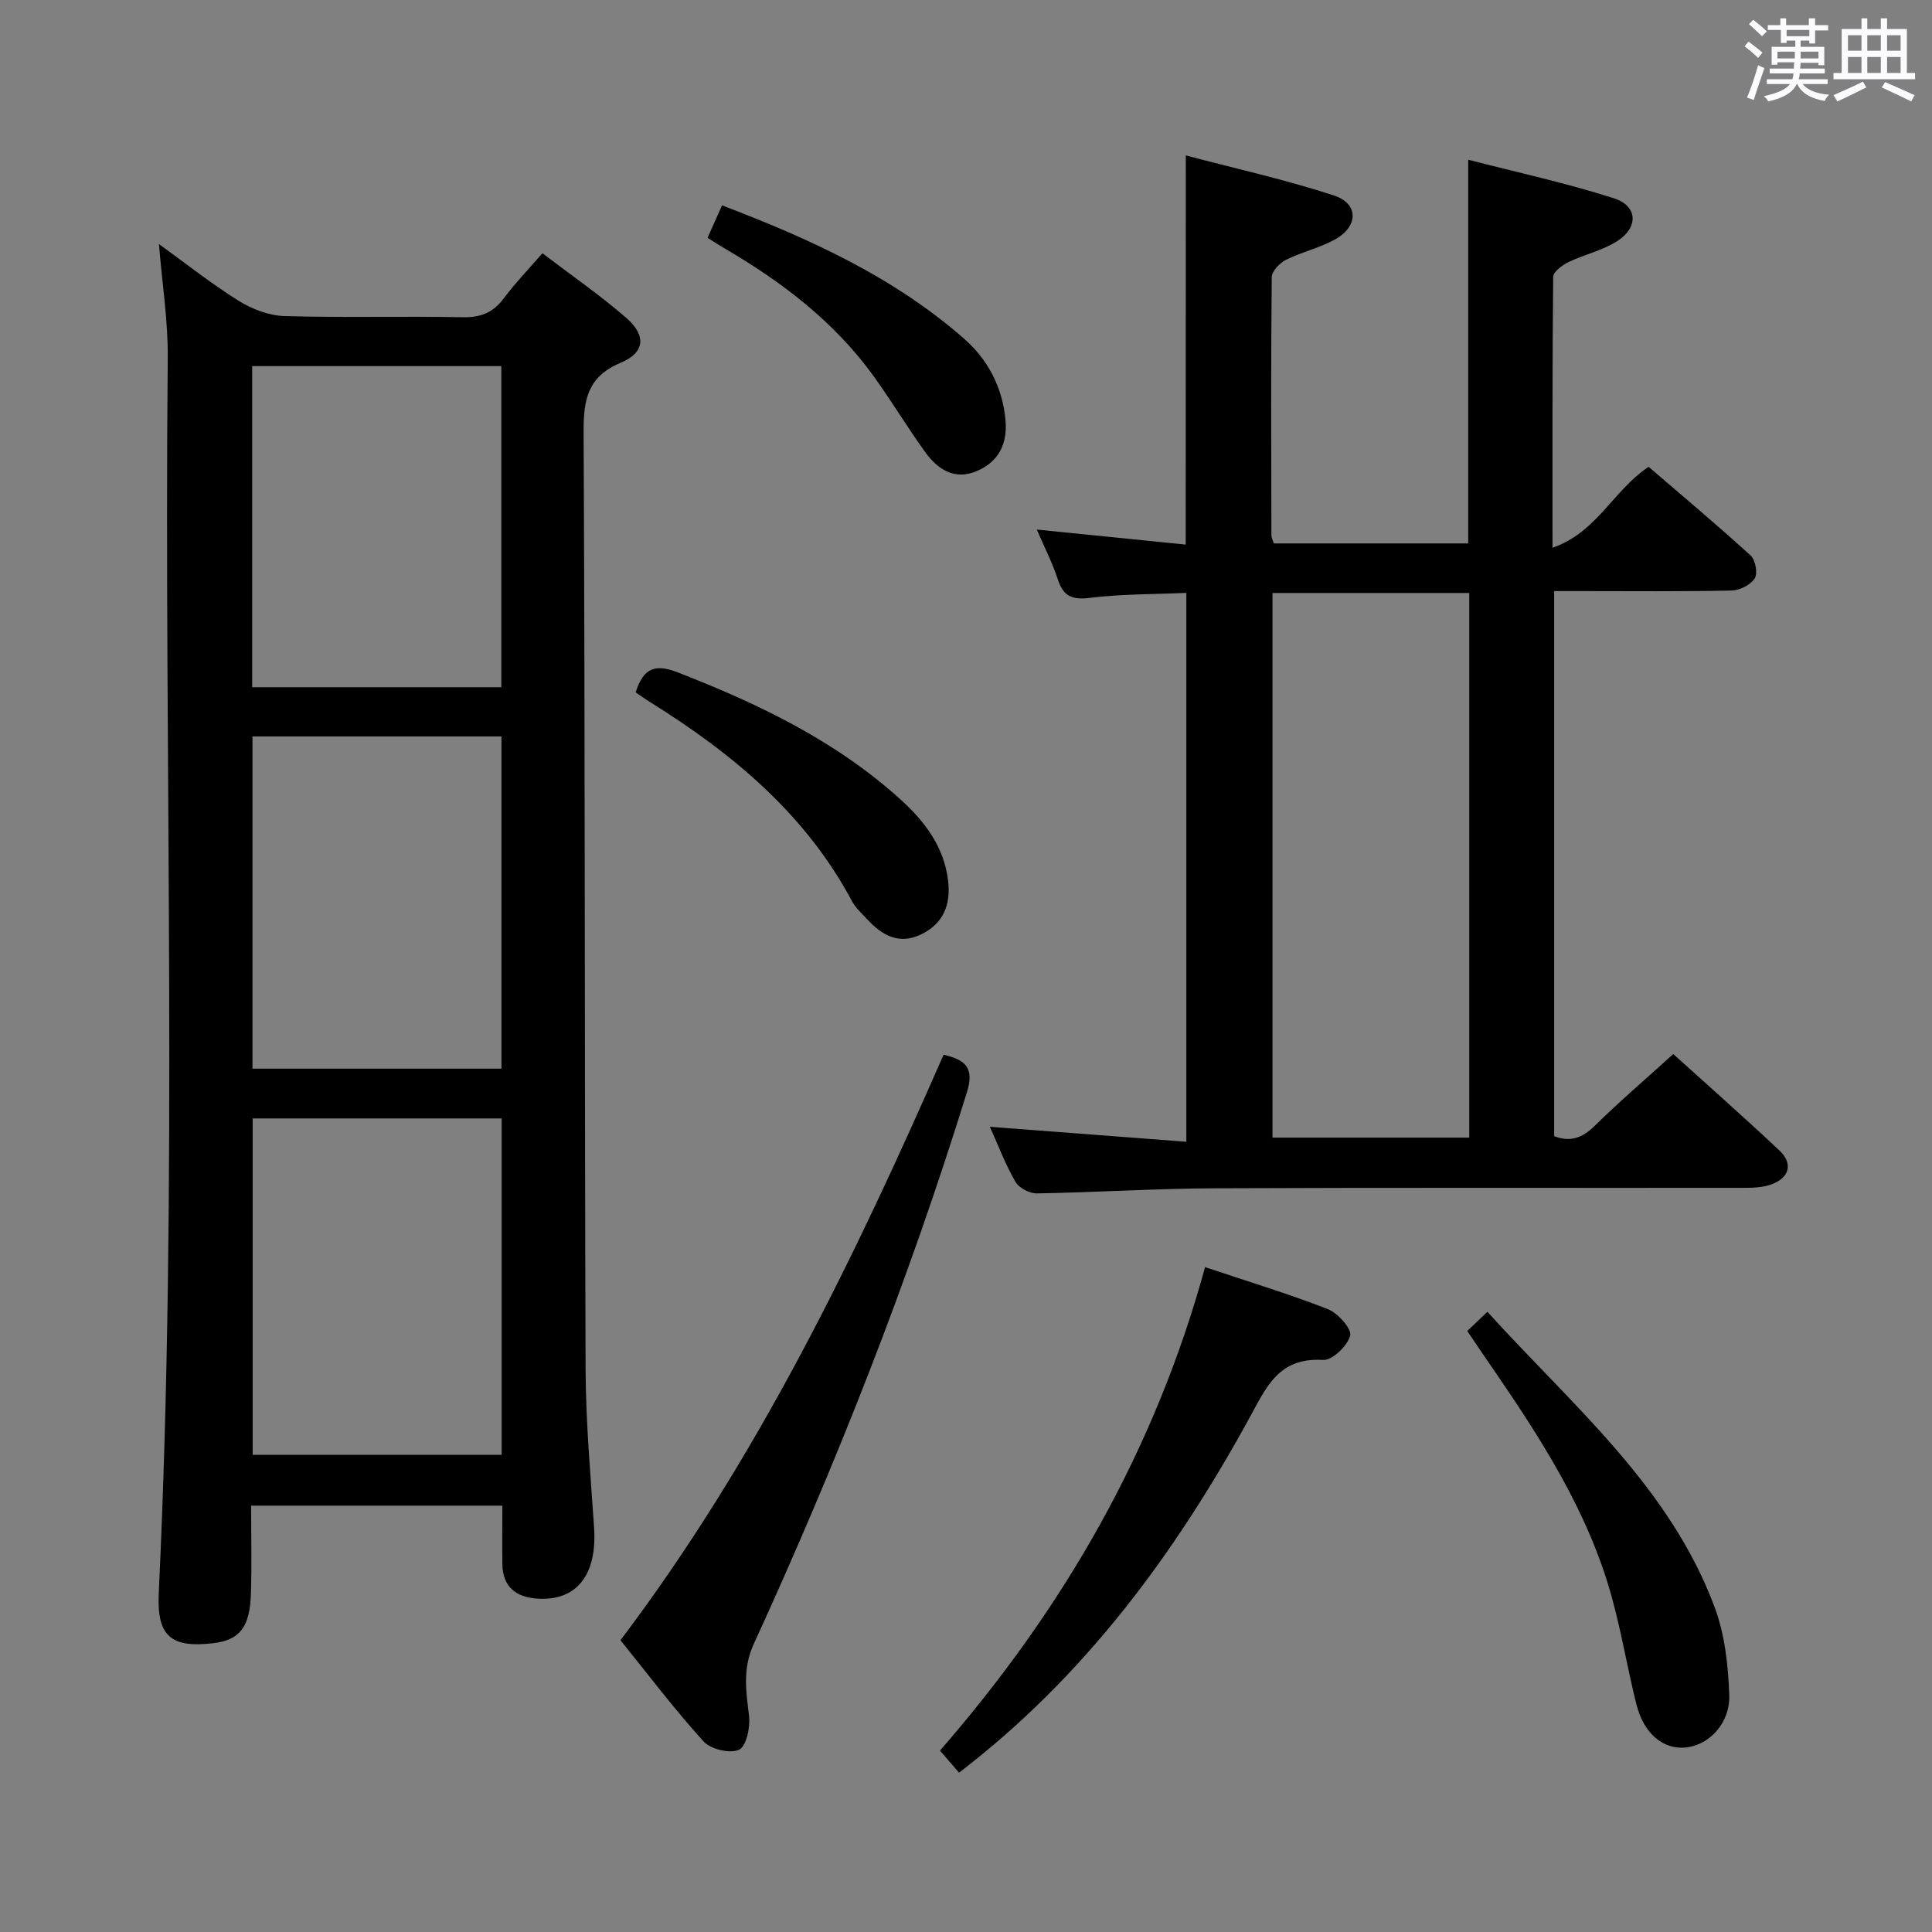 <svg enable-background="new 0 0 400 400" viewBox="0 0 400 400" xmlns="http://www.w3.org/2000/svg"><rect x="0" y="0" width="400" height="400" fill="#808080" stroke="none"/><path d="m361.2 9.6.8-1c.9.7 1.9 1.4 2.9 2.3l-.9 1.1c-1-1-2-1.8-2.8-2.4zm.5 10.6c.9-2.1 1.6-4.3 2.3-6.7.4.2.8.4 1.3.6-.7 2.1-1.5 4.3-2.2 6.6zm.4-15.2.9-.9c1 .8 2 1.6 2.8 2.4l-1 1c-.9-.9-1.8-1.7-2.7-2.5zm12.5-1.2h1.2v1.4h2.7v1.1h-2.7v2.7h-1.2v-.6h-1.8v1.3h4.9v3.8h-1.2v-.5h-3.7c0 .4-.1.9-.1 1.2h5.1v1h-5.2c0 .5-.1.9-.2 1.2h6v1h-5.2c1.1 1.3 2.9 2 5.5 2.2-.4.4-.7.8-.9 1.3-2.9-.5-4.8-1.6-5.7-3.5h-.1c-.8 1.7-2.7 2.9-5.9 3.6-.2-.4-.6-.8-.9-1.1 2.8-.6 4.6-1.4 5.4-2.5h-4.8v-1h5.3c.1-.3.2-.7.2-1.2h-4.9v-1h5c0-.4 0-.8.1-1.3h-3.5v.5h-1.2v-3.7h4.9v-1.3h-1.8v.5h-1.2v-2.7h-2.7v-1h2.6v-1.4h1.2v1.4h4.7v-1.4zm-6.6 8.3h3.6c0-.4 0-.9 0-1.4h-3.6zm1.9-4.6h4.7v-1.3h-4.7zm6.6 3.2h-3.7v1.4h3.7z" fill="#fbfafc"/><path d="m385.3 3.8h1.3v2.2h2.8v-2.2h1.3v2.2h4.1v9.1h1.7v1.3h-16.9v-1.3h1.7v-9.1h4.1v-2.2zm.4 13.1.7 1.2c-1.8.9-3.8 1.9-6 2.9-.2-.4-.5-.8-.8-1.3 2.3-1 4.3-1.9 6.1-2.8zm-3.1-6.4h2.8v-3.2h-2.8zm0 4.6h2.8v-3.3h-2.8zm4-4.6h2.8v-3.2h-2.8zm0 4.6h2.8v-3.3h-2.8zm3.7 1.9c2.1.9 4.1 1.8 6.1 2.7l-.7 1.3c-2.2-1.1-4.2-2-6.1-2.9zm3.2-9.7h-2.8v3.2h2.8v-3.1zm-2.8 7.8h2.8v-3.3h-2.8z" fill="#fbfafc"/><g fill="#010000"><path d="m104.01 311.73c-17.52 0-34.59 0-52.02 0 0 6.3.15 12.28-.04 18.26-.22 6.94-2.36 9.56-7.75 10.21-8.81 1.05-11.76-1.44-11.33-10.39 4.05-85.24 1.06-170.53 1.86-255.79.07-7.59-1.15-15.2-1.82-23.49 5.59 4.04 10.83 8.21 16.47 11.73 2.77 1.73 6.28 3.08 9.49 3.18 12.32.36 24.66 0 36.98.24 3.73.07 6.29-.99 8.48-3.94 2.27-3.05 4.94-5.81 7.97-9.31 5.91 4.51 11.89 8.64 17.35 13.37 4.18 3.63 3.9 7.19-1.09 9.28-6.96 2.91-7.76 7.68-7.73 14.43.31 64.65.19 129.29.41 193.94.04 10.95 1.03 21.91 1.76 32.85.65 9.73-3.59 15.2-11.7 14.68-4.46-.29-7.2-2.39-7.29-7.1-.06-3.95 0-7.92 0-12.15zm-.15-80.17c-17.53 0-34.56 0-51.55 0v69.64h51.55c0-23.35 0-46.3 0-69.64zm-.04-79.09c-17.57 0-34.59 0-51.55 0v68.79h51.55c0-23.06 0-45.8 0-68.79zm-.03-76.67c-17.45 0-34.48 0-51.58 0v66.48h51.58c0-22.22 0-44.14 0-66.48z"/><path d="m245.51 32.18c10.36 2.74 20.66 5.02 30.64 8.28 5.21 1.7 5.13 6.46.17 9.16-3.17 1.73-6.84 2.56-10.08 4.18-1.29.65-2.93 2.34-2.94 3.58-.18 17.82-.11 35.65-.07 53.48 0 .46.27.92.5 1.65h40.25c0-26.28 0-52.35 0-79.44 9.89 2.56 20.16 4.78 30.13 7.97 5.01 1.6 5.18 6.07.63 8.94-3.03 1.91-6.73 2.71-10 4.28-1.29.63-3.16 2.01-3.17 3.06-.19 18.3-.14 36.59-.14 56.09 9.23-3.2 12.56-11.89 19.9-16.76 6.92 5.95 14.15 12.01 21.11 18.35 1 .91 1.52 3.72.86 4.75-.86 1.34-3.1 2.48-4.78 2.51-10.32.23-20.66.12-30.99.12-1.8 0-3.59 0-5.76 0v112.85c3.35 1.28 5.83.39 8.39-2.13 5.09-5.01 10.53-9.66 16.27-14.87 6.8 6.15 14.52 12.94 21.99 19.98 2.82 2.66 2.11 5.55-1.52 6.95-1.78.69-3.88.77-5.83.77-36.49.04-72.97-.07-109.46.09-12.3.05-24.6.85-36.91 1.06-1.51.03-3.72-1.11-4.45-2.38-2.07-3.56-3.53-7.46-5.31-11.41 13.63 1.04 26.95 2.05 40.68 3.1 0-38.34 0-75.7 0-113.64-6.8.3-13.45.22-19.98 1.03-3.71.46-5.5-.34-6.64-3.85-1.12-3.44-2.8-6.7-4.34-10.29 10.41 1.05 20.48 2.07 30.83 3.11.02-26.7.02-52.91.02-80.57zm17.95 90.59v112.76h40.73c0-37.68 0-75.16 0-112.76-13.79 0-27.18 0-40.73 0z"/><path d="m128.46 339.59c28.24-37.37 48.35-78.9 66.9-121.22 4.69 1.09 6.36 2.82 4.83 7.76-12.1 39.09-27.08 77.05-44.12 114.21-2.38 5.2-1.6 9.8-.99 14.9.28 2.35-.55 6.31-2.07 7.02-1.85.87-5.85-.08-7.33-1.7-6.02-6.62-11.43-13.8-17.22-20.97z"/><path d="m249.5 262.35c9.15 3.06 17.42 5.56 25.43 8.7 2.07.81 4.97 4.09 4.61 5.48-.55 2.11-3.72 5.15-5.61 5.03-9.24-.55-11.72 5.58-15.4 12.29-15.33 27.92-34 53.28-59.97 73.16-1.35-1.56-2.67-3.09-3.95-4.57 25.59-29.38 44.46-62.06 54.89-100.09z"/><path d="m303.78 275.57c1.39-1.32 2.56-2.44 4.17-3.98 17.47 19.32 37.79 36.14 47.11 61.34 2.07 5.61 2.75 11.93 2.96 17.97.21 5.91-4.2 10.43-9.02 10.9-4.68.46-8.68-2.86-10.21-8.98-1.85-7.39-3.09-14.95-5.12-22.28-4.92-17.74-14.79-32.95-25.09-47.91-1.59-2.3-3.15-4.63-4.8-7.06z"/><path d="m131.61 143.35c1.62-5.17 4.11-5.93 8.76-4.12 16.68 6.49 32.65 14.14 46.05 26.27 5 4.52 9.04 9.78 9.87 16.84.59 4.99-.98 8.93-5.65 11.15-4.51 2.15-8.03.16-11.08-3.14-1.12-1.22-2.43-2.38-3.19-3.81-9.65-18.09-24.78-30.58-41.79-41.19-.98-.6-1.91-1.28-2.97-2z"/><path d="m149.49 42.52c18.2 6.93 35.52 14.82 50.08 27.57 4.95 4.33 8.02 10.12 8.61 16.95.42 4.87-1.42 8.54-5.89 10.47-4.63 2-8.14-.31-10.74-3.91-3.7-5.12-6.95-10.55-10.64-15.67-8.12-11.28-18.92-19.49-30.78-26.44-1.13-.66-2.23-1.37-3.64-2.25.98-2.22 1.9-4.29 3-6.72z"/></g></svg>